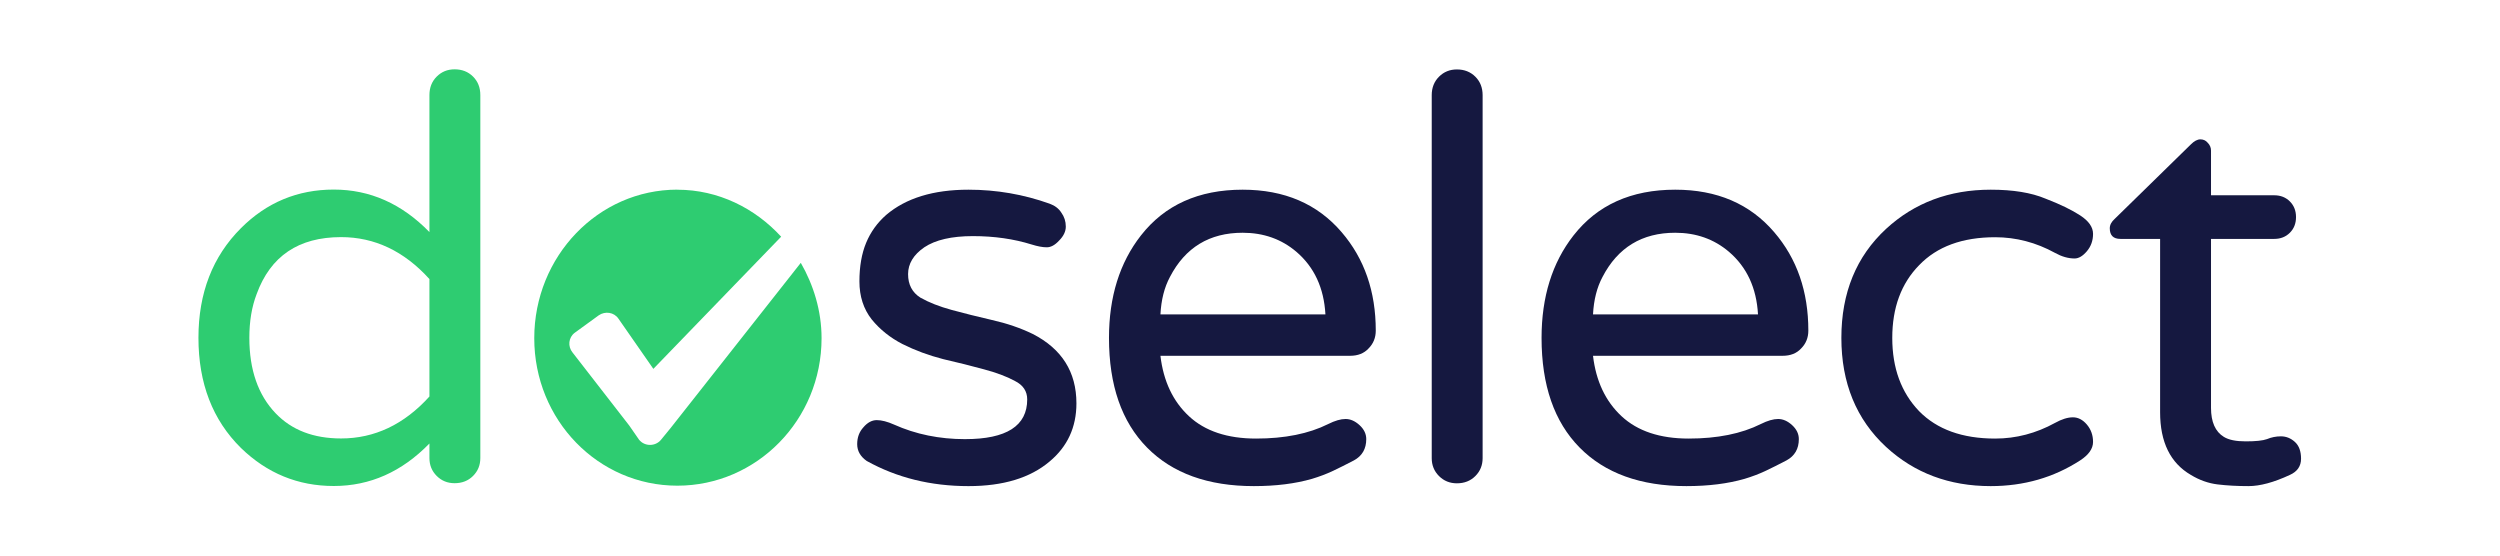 <?xml version="1.0" encoding="UTF-8" standalone="no"?>
<!-- Created with Inkscape (http://www.inkscape.org/) -->

<svg
   xmlns:dc="http://purl.org/dc/elements/1.1/"
   xmlns:cc="http://creativecommons.org/ns#"
   xmlns:rdf="http://www.w3.org/1999/02/22-rdf-syntax-ns#"
   xmlns:svg="http://www.w3.org/2000/svg"
   xmlns="http://www.w3.org/2000/svg"
   xmlns:sodipodi="http://sodipodi.sourceforge.net/DTD/sodipodi-0.dtd"
   xmlns:inkscape="http://www.inkscape.org/namespaces/inkscape"
   width="900"
   height="200"
   id="svg4192"
   version="1.1"
   inkscape:version="0.48.3.1 r9886"
   sodipodi:docname="wordmark_color.svg">
  <defs
     id="defs4194" />
  <sodipodi:namedview
     id="base"
     pagecolor="#ffffff"
     bordercolor="#666666"
     borderopacity="1.0"
     inkscape:pageopacity="0.0"
     inkscape:pageshadow="2"
     inkscape:zoom="0.98994949"
     inkscape:cx="369.76991"
     inkscape:cy="55.631055"
     inkscape:document-units="px"
     inkscape:current-layer="layer1"
     showgrid="false"
     inkscape:window-width="1920"
     inkscape:window-height="1176"
     inkscape:window-x="0"
     inkscape:window-y="24"
     inkscape:window-maximized="1" />
  <g
     inkscape:label="Layer 1"
     inkscape:groupmode="layer"
     id="layer1"
     transform="translate(0,-852.362)">
    <rect
       style="opacity:0;fill:#f2f2f2;fill-opacity:1;fill-rule:nonzero;stroke:none"
       id="rect3244"
       width="900"
       height="200"
       x="-1.171875e-05"
       y="852.362"
       rx="0.058"
       ry="0.655"
       inkscape:export-filename="/home/sanket/Desktop/DoSelect/new/wordmark_color.png"
       inkscape:export-xdpi="90"
       inkscape:export-ydpi="90" />
    <g
       id="g4318">
      <g
         id="text2985-5-2-3-1-9-3-5-9"
         style="font-size:201.342px;font-style:normal;font-variant:normal;font-weight:normal;font-stretch:normal;line-height:125%;letter-spacing:0px;word-spacing:0px;fill:#151840;fill-opacity:1;stroke:none;font-family:Raleway;-inkscape-font-specification:Raleway">
        <path
           id="path4303"
           style="letter-spacing:-6.292px;fill:#151840;font-family:Varela Round;-inkscape-font-specification:Varela Round"
           d="m 347.446,1010.449 c 14.899,0 22.349,-4.765 22.349,-14.295 -7e-5,-2.953 -1.477,-5.168 -4.43,-6.644 -2.953,-1.611 -6.711,-3.02 -11.275,-4.228 -4.43,-1.208 -9.262,-2.416 -14.497,-3.624 -5.235,-1.342 -10.134,-3.154 -14.698,-5.436 -4.43,-2.282 -8.121,-5.235 -11.074,-8.859 -2.953,-3.758 -4.43,-8.322 -4.43,-13.691 -1e-5,-5.369 0.805,-10 2.416,-13.893 1.611,-3.893 4.027,-7.248 7.248,-10.067 7.114,-6.04 16.98,-9.06 29.597,-9.06 10.067,1.1e-4 19.799,1.678 29.195,5.034 1.879,0.671 3.288,1.745 4.228,3.221 1.074,1.477 1.611,3.154 1.611,5.034 -8e-5,1.745 -0.805,3.423 -2.416,5.034 -1.477,1.611 -2.953,2.416 -4.43,2.416 -1.477,9e-5 -3.289,-0.335 -5.436,-1.007 -6.443,-2.013 -13.49,-3.02 -21.141,-3.02 -7.651,9e-5 -13.49,1.342 -17.517,4.027 -3.893,2.685 -5.839,5.906 -5.839,9.664 -3e-5,3.758 1.476,6.577 4.43,8.456 3.087,1.745 6.846,3.222 11.275,4.43 4.429,1.208 9.262,2.416 14.497,3.624 5.369,1.208 10.268,2.886 14.698,5.034 10.47,5.369 15.705,13.691 15.705,24.966 -9e-5,8.591 -3.222,15.57 -9.664,20.94 -6.98,5.906 -16.711,8.859 -29.195,8.859 -13.557,0 -25.772,-3.02 -36.644,-9.06 -2.282,-1.611 -3.423,-3.624 -3.423,-6.04 -10e-6,-2.416 0.738,-4.429 2.215,-6.04 1.476,-1.745 3.087,-2.617 4.832,-2.617 1.745,0 3.825,0.537 6.242,1.611 7.785,3.49 16.309,5.235 25.57,5.235" />
        <path
           id="path4305"
           style="letter-spacing:-6.292px;fill:#151840;font-family:Varela Round;-inkscape-font-specification:Varela Round"
           d="m 417.758,980.449 c 1.074,9.128 4.497,16.376 10.268,21.745 5.772,5.369 13.825,8.054 24.161,8.054 10.335,0 18.993,-1.745 25.973,-5.235 2.416,-1.208 4.497,-1.812 6.242,-1.812 1.745,0 3.423,0.738 5.034,2.215 1.611,1.476 2.416,3.154 2.416,5.034 -1.1e-4,3.49 -1.477,6.04 -4.43,7.651 -2.819,1.476 -5.369,2.752 -7.651,3.825 -2.282,1.074 -4.765,2.013 -7.45,2.819 -6.04,1.745 -13.02,2.617 -20.94,2.617 -16.51,0 -29.329,-4.631 -38.456,-13.893 -9.128,-9.262 -13.691,-22.416 -13.691,-39.463 -1e-5,-14.765 3.825,-27.047 11.476,-36.846 8.591,-11.007 20.805,-16.51 36.644,-16.51 15.033,1.1e-4 26.913,5.101 35.638,15.302 8.188,9.53 12.282,21.342 12.282,35.436 -1.1e-4,2.55 -0.873,4.698 -2.617,6.443 -1.611,1.745 -3.826,2.617 -6.644,2.617 l -68.255,0 m 29.597,-44.295 c -11.946,9e-5 -20.671,5.302 -26.174,15.906 -2.013,3.758 -3.154,8.255 -3.423,13.49 l 59.396,0 c -0.537,-9.53 -4.027,-17.047 -10.47,-22.55 -5.369,-4.564 -11.812,-6.846 -19.329,-6.846" />
        <path
           id="path4307"
           style="letter-spacing:-6.292px;fill:#151840;font-family:Varela Round;-inkscape-font-specification:Varela Round"
           d="m 515.422,886.623 c -2e-5,-2.684 0.872,-4.899 2.617,-6.644 1.745,-1.745 3.893,-2.617 6.443,-2.617 2.685,1.5e-4 4.899,0.873 6.644,2.617 1.745,1.745 2.617,3.96 2.617,6.644 l 0,130.671 c -3e-5,2.55 -0.873,4.698 -2.617,6.443 -1.745,1.745 -3.96,2.617 -6.644,2.617 -2.55,0 -4.698,-0.872 -6.443,-2.617 -1.745,-1.745 -2.617,-3.893 -2.617,-6.443 l 0,-130.671" />
        <path
           id="path4309"
           style="letter-spacing:-6.292px;fill:#151840;font-family:Varela Round;-inkscape-font-specification:Varela Round"
           d="m 573.484,980.449 c 1.074,9.128 4.497,16.376 10.268,21.745 5.772,5.369 13.825,8.054 24.161,8.054 10.335,0 18.993,-1.745 25.973,-5.235 2.416,-1.208 4.497,-1.812 6.242,-1.812 1.745,0 3.423,0.738 5.034,2.215 1.611,1.476 2.416,3.154 2.416,5.034 -1e-4,3.49 -1.477,6.04 -4.43,7.651 -2.819,1.476 -5.369,2.752 -7.651,3.825 -2.282,1.074 -4.765,2.013 -7.45,2.819 -6.04,1.745 -13.02,2.617 -20.94,2.617 -16.51,0 -29.329,-4.631 -38.456,-13.893 -9.128,-9.262 -13.691,-22.416 -13.691,-39.463 -10e-6,-14.765 3.825,-27.047 11.476,-36.846 8.591,-11.007 20.805,-16.51 36.644,-16.51 15.033,1.1e-4 26.913,5.101 35.638,15.302 8.188,9.53 12.282,21.342 12.282,35.436 -10e-5,2.55 -0.873,4.698 -2.617,6.443 -1.611,1.745 -3.826,2.617 -6.644,2.617 l -68.255,0 m 29.597,-44.295 c -11.946,9e-5 -20.671,5.302 -26.174,15.906 -2.013,3.758 -3.154,8.255 -3.423,13.49 l 59.396,0 c -0.537,-9.53 -4.027,-17.047 -10.47,-22.55 -5.369,-4.564 -11.812,-6.846 -19.329,-6.846" />
        <path
           id="path4311"
           style="letter-spacing:-6.292px;fill:#151840;font-family:Varela Round;-inkscape-font-specification:Varela Round"
           d="m 718.261,1010.247 c 7.517,0 14.698,-1.879 21.544,-5.638 2.416,-1.342 4.564,-2.013 6.443,-2.013 1.879,0 3.557,0.873 5.034,2.617 1.476,1.745 2.215,3.825 2.215,6.242 -10e-5,2.416 -1.544,4.631 -4.631,6.644 -9.53,6.175 -20.268,9.262 -32.215,9.262 -14.899,0 -27.45,-4.698 -37.651,-14.094 -10.738,-9.933 -16.107,-23.02 -16.107,-39.262 -1e-5,-16.242 5.369,-29.329 16.107,-39.262 10.201,-9.396 22.752,-14.094 37.651,-14.094 8.054,1.1e-4 14.631,1.074 19.732,3.221 5.235,2.014 9.396,4.027 12.483,6.04 3.087,2.014 4.631,4.228 4.631,6.644 -10e-5,2.416 -0.738,4.497 -2.215,6.242 -1.477,1.745 -2.953,2.618 -4.43,2.617 -2.282,8e-5 -4.631,-0.671 -7.047,-2.013 -6.846,-3.758 -14.027,-5.637 -21.544,-5.638 -11.812,9e-5 -20.94,3.356 -27.382,10.067 -6.443,6.577 -9.664,15.302 -9.664,26.174 -3e-5,10.873 3.221,19.664 9.664,26.376 6.443,6.577 15.57,9.866 27.382,9.866" />
        <path
           id="path4313"
           style="letter-spacing:-6.292px;fill:#151840;font-family:Varela Round;-inkscape-font-specification:Varela Round"
           d="m 808.443,1011.254 c 3.624,0 6.174,-0.268 7.651,-0.805 1.611,-0.671 3.289,-1.007 5.034,-1.007 1.879,0 3.557,0.671 5.034,2.013 1.476,1.342 2.215,3.356 2.215,6.04 -8e-5,2.685 -1.342,4.631 -4.027,5.839 -5.772,2.685 -10.738,4.027 -14.899,4.027 -4.027,0 -7.718,-0.201 -11.074,-0.604 -3.356,-0.403 -6.577,-1.544 -9.664,-3.423 -7.383,-4.295 -11.074,-11.812 -11.074,-22.55 l 0,-62.416 -14.295,0 c -2.55,8e-5 -3.825,-1.275 -3.825,-3.825 -10e-6,-1.208 0.604,-2.349 1.812,-3.423 l 27.382,-26.778 c 1.208,-1.208 2.349,-1.812 3.423,-1.812 1.074,1.2e-4 1.946,0.403 2.617,1.208 0.805,0.805 1.208,1.745 1.208,2.819 l 0,16.107 22.752,0 c 2.282,1.1e-4 4.161,0.738 5.638,2.215 1.476,1.477 2.215,3.356 2.215,5.638 -7e-5,2.282 -0.738,4.161 -2.215,5.638 -1.477,1.477 -3.356,2.215 -5.638,2.215 l -22.752,0 0,60.805 c -4e-5,5.101 1.544,8.591 4.631,10.47 1.745,1.074 4.362,1.611 7.852,1.611" />
      </g>
      <g
         style="fill:#2ecc71;fill-opacity:1"
         id="g5772-8-1-7"
         transform="matrix(12.584,0,0,12.584,17241.68,4486.196)">
        <g
           id="text2985-0-6-2-2-3-8-1"
           style="font-size:16px;font-style:normal;font-variant:normal;font-weight:normal;font-stretch:normal;line-height:125%;letter-spacing:0px;word-spacing:0px;fill:#2ecc71;stroke:none;font-family:Raleway;-inkscape-font-specification:Raleway">
          <path
             id="path4316"
             style="letter-spacing:-0.5px;fill:#2ecc71;font-family:Varela Round;-inkscape-font-specification:Varela Round"
             d="m -1357.842,-276.079 c -0.789,0.811 -1.701,1.216 -2.736,1.216 -1.024,0 -1.909,-0.363 -2.656,-1.088 -0.811,-0.8 -1.216,-1.851 -1.216,-3.152 0,-1.28 0.405,-2.325 1.216,-3.136 0.736,-0.736 1.621,-1.104 2.656,-1.104 1.035,1e-5 1.947,0.405 2.736,1.216 l 0,-3.92 c 0,-0.213 0.069,-0.389 0.208,-0.528 0.139,-0.139 0.309,-0.208 0.512,-0.208 0.213,2e-5 0.389,0.069 0.528,0.208 0.139,0.139 0.208,0.315 0.208,0.528 l 0,10.384 c 0,0.203 -0.069,0.373 -0.208,0.512 -0.139,0.139 -0.315,0.208 -0.528,0.208 -0.203,0 -0.373,-0.069 -0.512,-0.208 -0.139,-0.139 -0.208,-0.309 -0.208,-0.512 l 0,-0.416 m 0,-4.704 c -0.725,-0.8 -1.568,-1.2 -2.528,-1.2 -1.216,10e-6 -2.021,0.544 -2.416,1.632 -0.139,0.363 -0.208,0.779 -0.208,1.248 0,0.917 0.251,1.637 0.752,2.16 0.459,0.48 1.083,0.72 1.872,0.72 0.96,1e-5 1.803,-0.4 2.528,-1.2 l 0,-3.36" />
        </g>
        <path
           inkscape:connector-curvature="0"
           style="fill:#2ecc71;fill-opacity:1;fill-rule:nonzero;stroke:none"
           d="m -1350.749,-283.341 c -2.266,0 -4.094,1.909 -4.094,4.25 0,2.341 1.827,4.219 4.094,4.219 2.266,0 4.125,-1.878 4.125,-4.219 0,-0.787 -0.232,-1.525 -0.594,-2.156 l -3.719,4.719 -0.281,0.344 c -0.161,0.194 -0.465,0.194 -0.625,0 l -0.281,-0.406 -1.625,-2.094 c -0.139,-0.171 -0.118,-0.426 0.063,-0.562 l 0.688,-0.5 c 0.183,-0.126 0.437,-0.089 0.562,0.094 l 1,1.438 3.656,-3.781 c -0.748,-0.815 -1.796,-1.344 -2.969,-1.344 z"
           id="path3122-8-7-2-0-9-72-3-1" />
      </g>
    </g>
  </g>
</svg>
